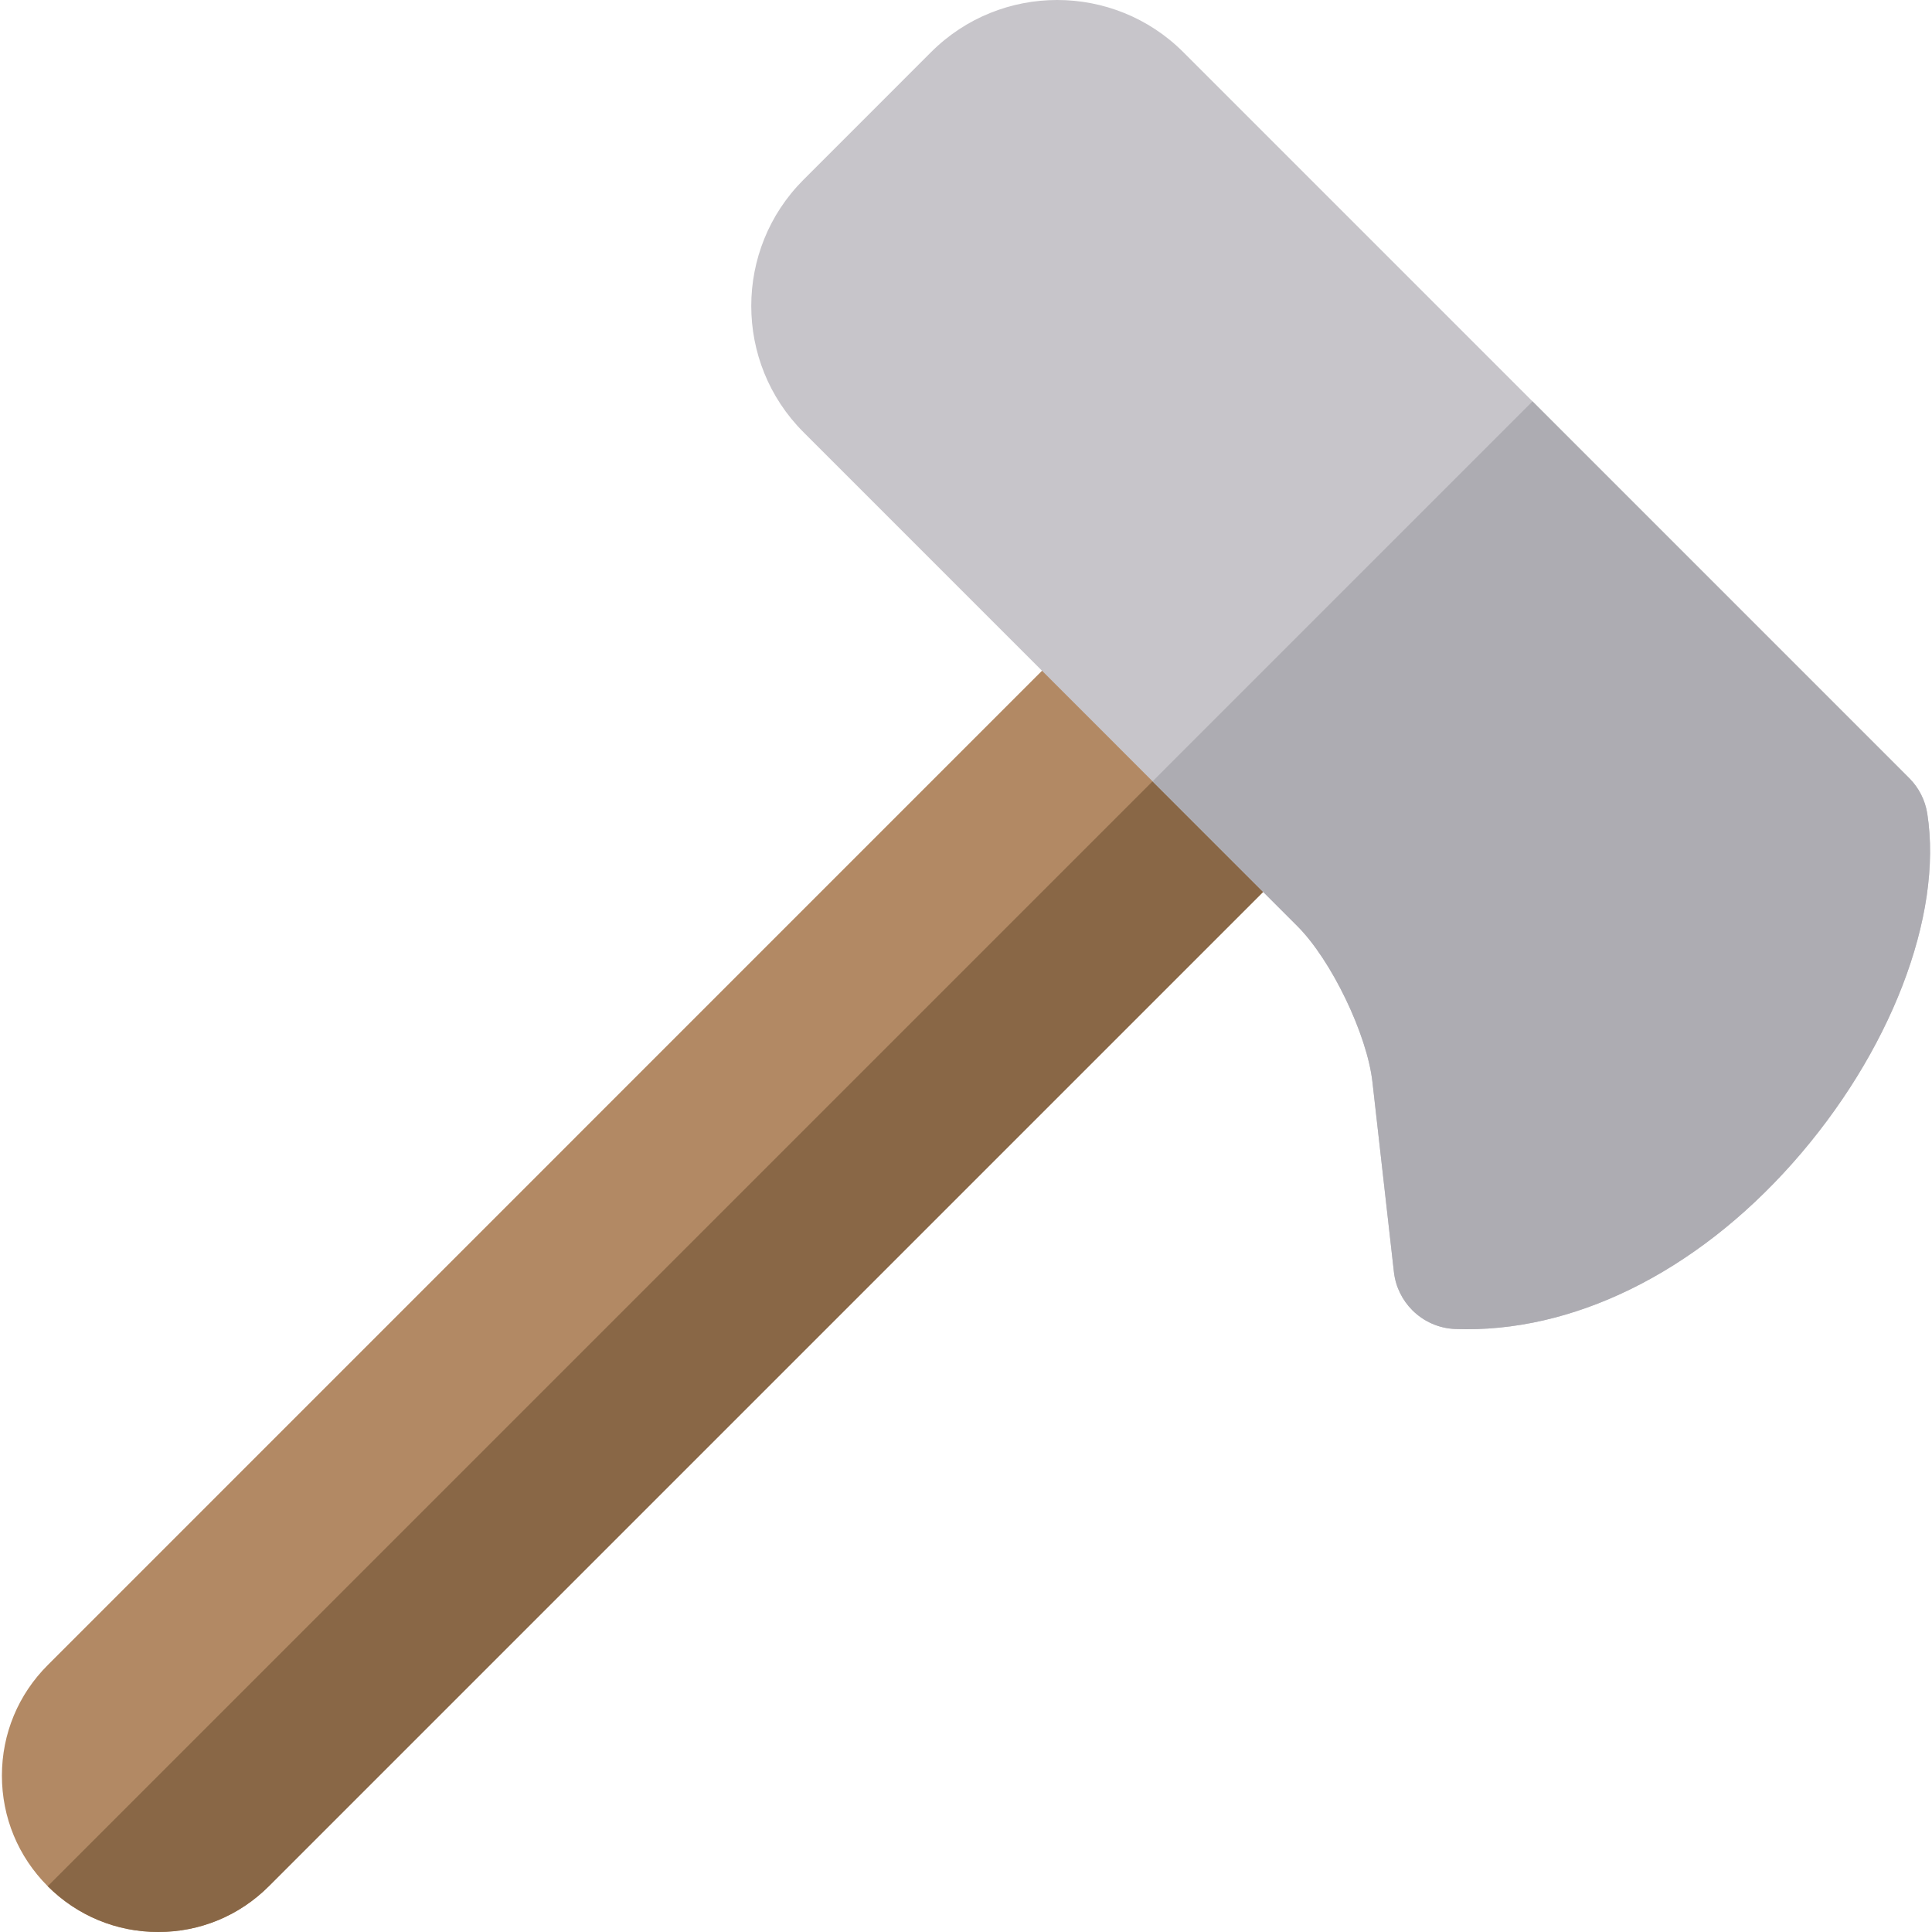<?xml version="1.0" encoding="iso-8859-1"?>
<!-- Generator: Adobe Illustrator 19.0.0, SVG Export Plug-In . SVG Version: 6.00 Build 0)  -->
<svg xmlns="http://www.w3.org/2000/svg" xmlns:xlink="http://www.w3.org/1999/xlink" version="1.1" id="Layer_1" x="0px" y="0px" viewBox="0 0 512.001 512.001" style="enable-background:new 0 0 512.001 512.001;" xml:space="preserve">
<path style="fill:#B28964;" d="M346.791,200.229c-6.652-6.652-17.438-6.652-24.091,0l-0.1,0.101l-9.305-11.672  c5.446-6.69,5.05-16.549-1.18-22.783c-6.654-6.652-17.438-6.65-24.093,0.001L12.662,441.254  c-7.836,7.818-12.153,18.223-12.155,29.297c-0.002,11.066,4.305,21.473,12.136,29.313c7.828,7.826,18.234,12.137,29.303,12.137  c11.071,0.001,21.479-4.311,29.305-12.139l275.542-275.54C353.443,217.668,353.443,206.883,346.791,200.229z"/>
<path style="fill:#896746;" d="M322.7,200.229l-0.1,0.101l-4.624-5.801L12.643,499.863l0,0C20.471,507.689,30.877,512,41.946,512  c11.071,0.001,21.479-4.311,29.305-12.139l275.542-275.54c6.652-6.653,6.652-17.438,0-24.092  C340.14,193.577,329.353,193.577,322.7,200.229z"/>
<path style="fill:#C7C5CA;" d="M474.949,308.362c25.967-29.204,40.021-65.602,35.804-92.726c-0.556-3.572-2.234-6.873-4.789-9.429  L313.58,13.813c-18.432-18.421-48.417-18.417-66.842,0.009l-33.845,33.851c-18.405,18.432-18.402,48.41,0.008,66.829l130.939,130.96  c8.974,8.976,18.446,28.64,19.87,41.259l5.694,50.372c0.449,3.959,2.232,7.482,4.88,10.13c2.953,2.953,6.976,4.815,11.417,4.98  C416.626,353.346,449.157,337.368,474.949,308.362z"/>
<path style="fill:#ADACB2;" d="M510.754,215.635c-0.556-3.572-2.234-6.873-4.789-9.429l-99.83-99.835l-100.689,100.69l38.394,38.4  c8.974,8.976,18.446,28.64,19.87,41.259l5.694,50.372c0.449,3.959,2.232,7.482,4.88,10.13c2.953,2.953,6.976,4.815,11.417,4.98  c30.927,1.146,63.458-14.832,89.25-43.839C500.917,279.158,514.971,242.76,510.754,215.635z"/>
<g>
</g>
<g>
</g>
<g>
</g>
<g>
</g>
<g>
</g>
<g>
</g>
<g>
</g>
<g>
</g>
<g>
</g>
<g>
</g>
<g>
</g>
<g>
</g>
<g>
</g>
<g>
</g>
<g>
</g>
</svg>
